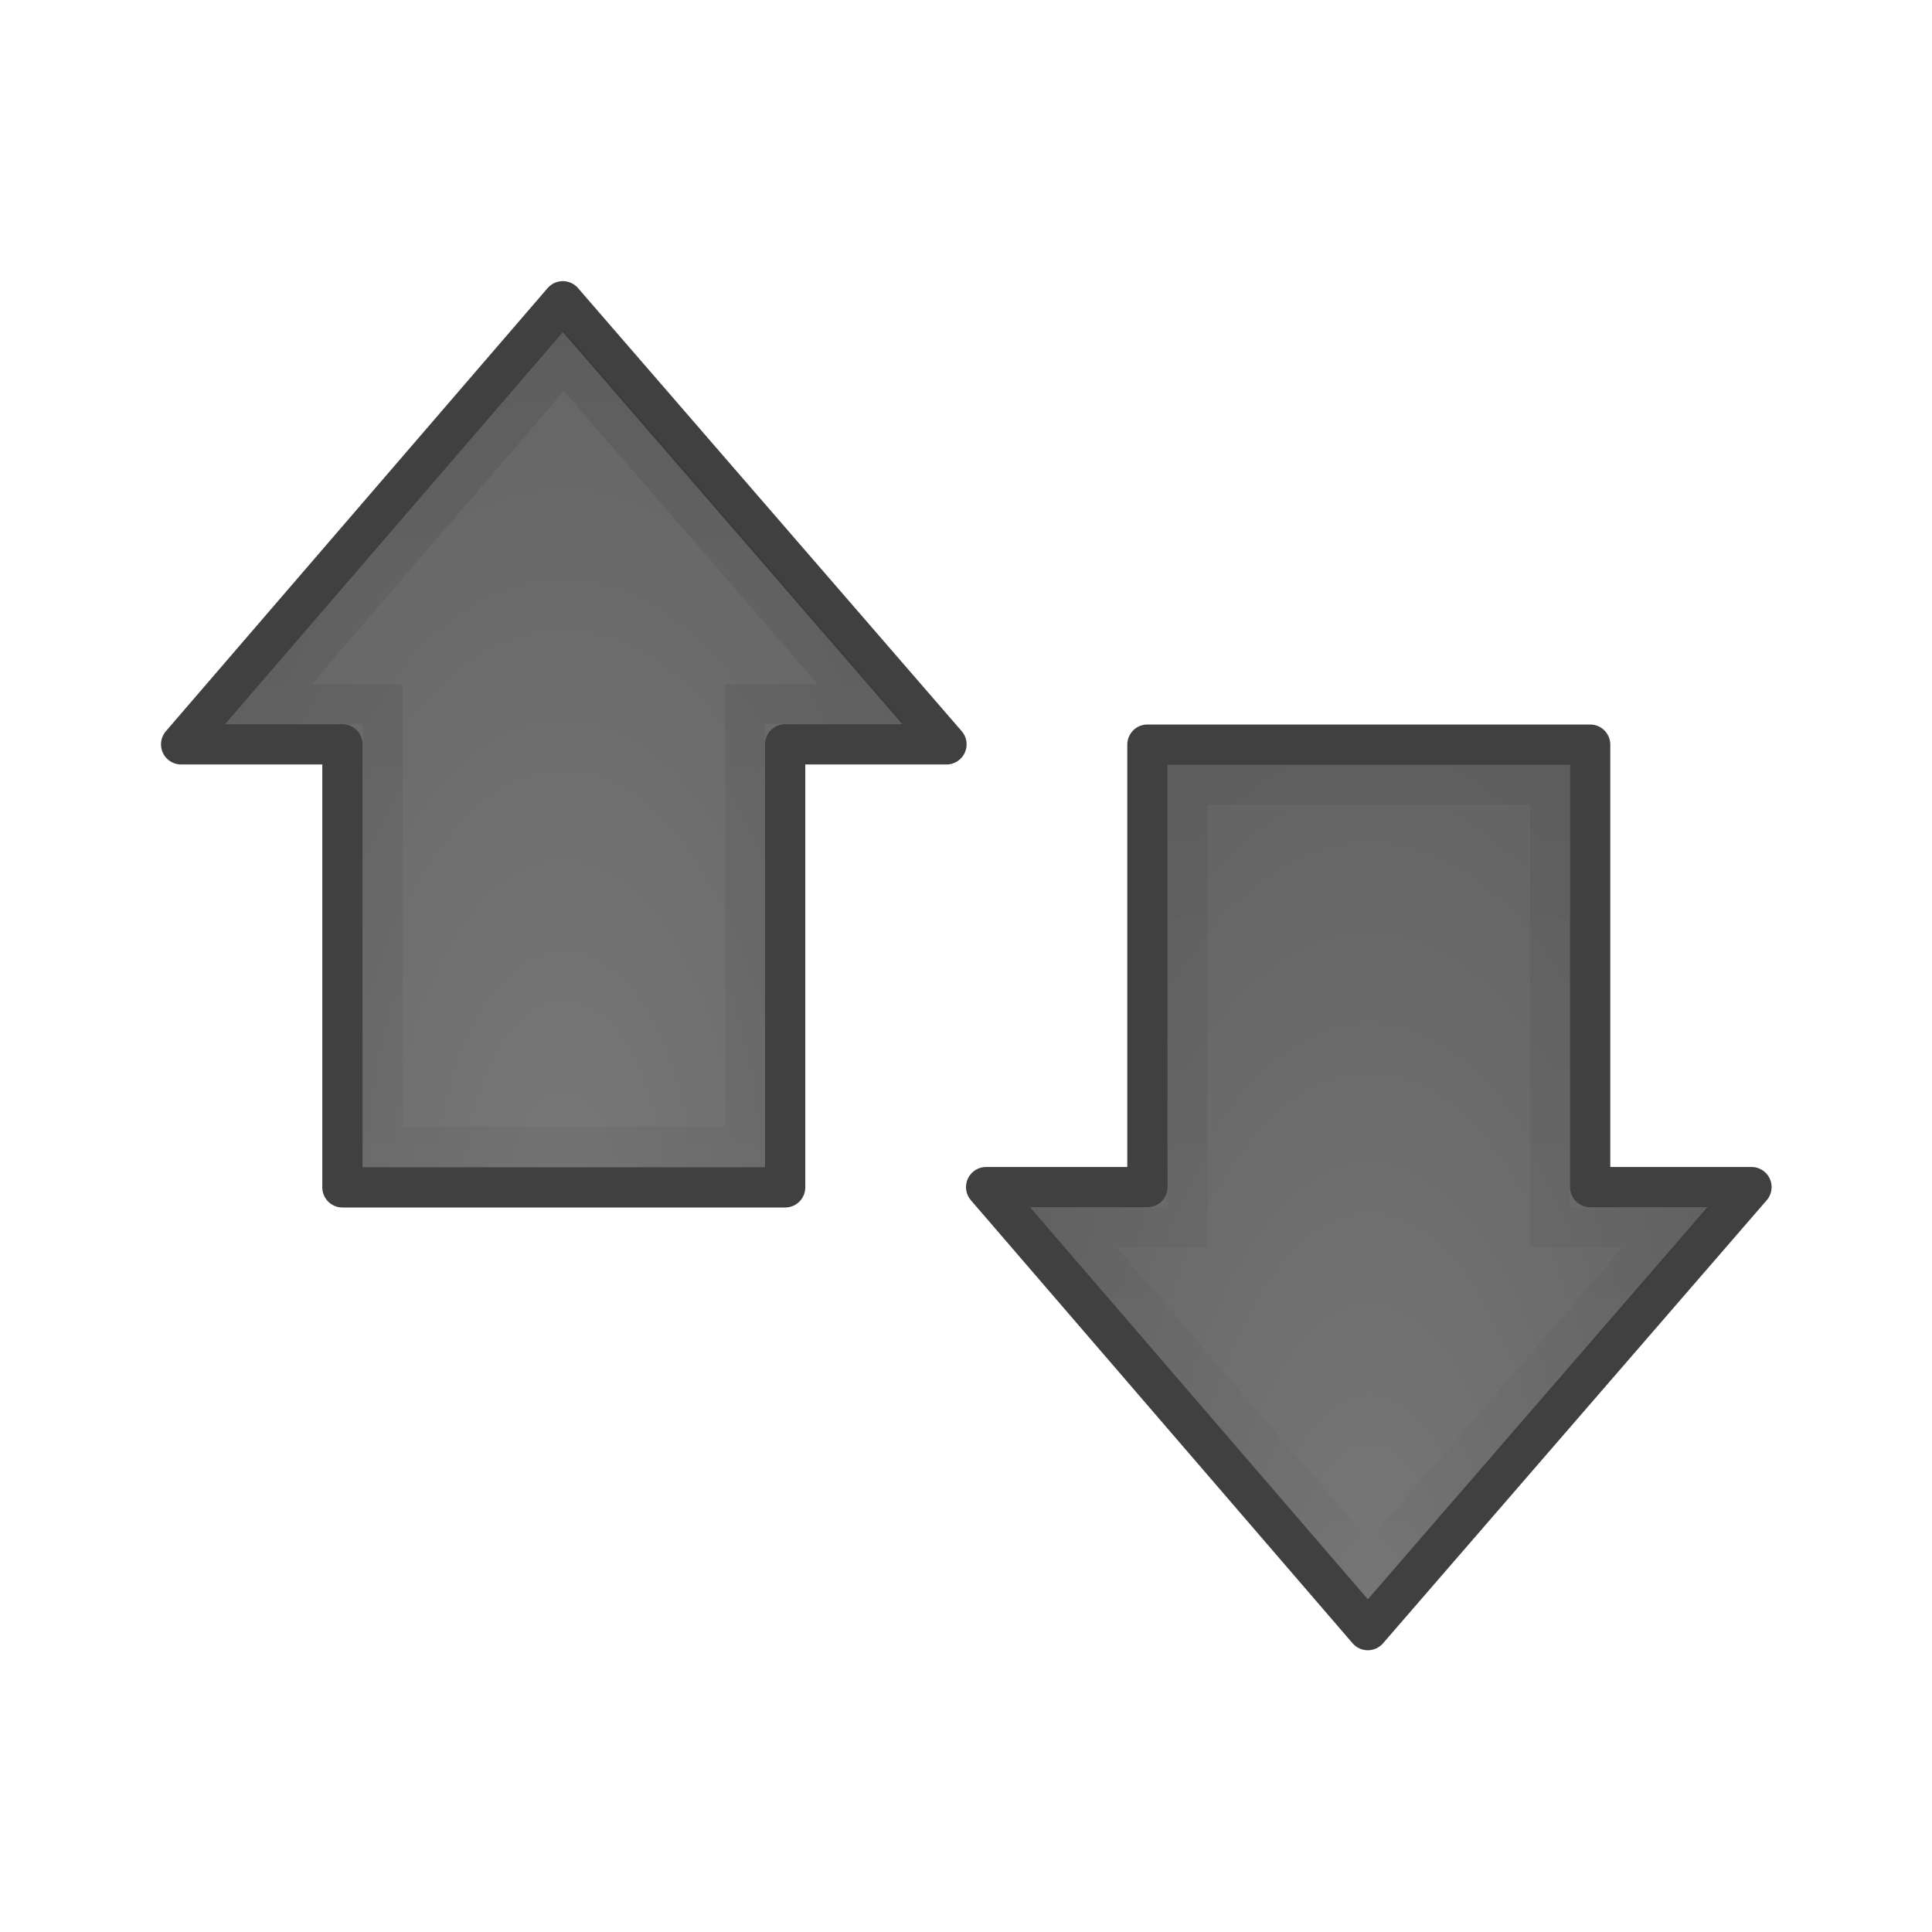 <?xml version="1.0" encoding="UTF-8" standalone="no"?>
<svg
   xmlns:dc="http://purl.org/dc/elements/1.1/"
   xmlns:cc="http://creativecommons.org/ns#"
   xmlns:rdf="http://www.w3.org/1999/02/22-rdf-syntax-ns#"
   xmlns:svg="http://www.w3.org/2000/svg"
   xmlns="http://www.w3.org/2000/svg"
   xmlns:xlink="http://www.w3.org/1999/xlink"
   version="1.1"
   width="48"
   height="48"
   id="svg3889">
  <defs
     id="defs3891">
    <linearGradient
       id="linearGradient4222-8-1-7-8">
      <stop
         id="stop4224-4-3-2-5"
         style="stop-color:#000000;stop-opacity:1"
         offset="0" />
      <stop
         id="stop4226-8-1-6-0"
         style="stop-color:#000000;stop-opacity:0"
         offset="1" />
    </linearGradient>
    <linearGradient
       id="linearGradient2867-449-88-871-390-598-476-591-434-148-7-565-7-1">
      <stop
         id="stop2865-8-4"
         style="stop-color:#787878;stop-opacity:1"
         offset="0" />
      <stop
         id="stop2867-5-8"
         style="stop-color:#646464;stop-opacity:1"
         offset="1" />
    </linearGradient>
    <linearGradient
       xlink:href="#linearGradient4222-8-1-7-8"
       id="linearGradient2904"
       gradientUnits="userSpaceOnUse"
       gradientTransform="matrix(0,-0.57,-0.557,0,28.669,31.858)"
       x1="55.563"
       y1="26.023"
       x2="-28.734"
       y2="26.023" />
    <radialGradient
       xlink:href="#linearGradient2867-449-88-871-390-598-476-591-434-148-7-565-7-1"
       id="radialGradient2907"
       gradientUnits="userSpaceOnUse"
       gradientTransform="matrix(0,2.3,-1.15,0,23.765,-25.228)"
       cx="24.015"
       cy="8.485"
       fx="24.015"
       fy="8.485"
       r="10.007" />
    <linearGradient
       x1="55.563"
       y1="26.023"
       x2="-28.734"
       y2="26.023"
       id="linearGradient4817-0"
       xlink:href="#linearGradient4222-8-1-7-8-1"
       gradientUnits="userSpaceOnUse"
       gradientTransform="matrix(0,-0.57,-0.557,0,28.669,31.858)" />
    <linearGradient
       id="linearGradient4222-8-1-7-8-1">
      <stop
         id="stop4224-4-3-2-5-0"
         style="stop-color:#000000;stop-opacity:1"
         offset="0" />
      <stop
         id="stop4226-8-1-6-0-5"
         style="stop-color:#000000;stop-opacity:0"
         offset="1" />
    </linearGradient>
    <linearGradient
       id="linearGradient2867-449-88-871-390-598-476-591-434-148-7-565-7-1-1">
      <stop
         id="stop2865-8-4-1"
         style="stop-color:#787878;stop-opacity:1"
         offset="0" />
      <stop
         id="stop2867-5-8-0"
         style="stop-color:#646464;stop-opacity:1"
         offset="1" />
    </linearGradient>
    <radialGradient
       r="24.188"
       fy="-75.509"
       fx="29.417"
       cy="-75.509"
       cx="29.417"
       gradientTransform="matrix(0,0.951,-0.414,0,2.766,13.028)"
       gradientUnits="userSpaceOnUse"
       id="radialGradient2898"
       xlink:href="#linearGradient2867-449-88-871-390-598-476-591-434-148-7-565-7-1-1" />
  </defs>
  <path
     style="color:#000000;fill:url(#radialGradient2907);fill-opacity:1;fill-rule:nonzero;stroke:#404040;stroke-width:1;stroke-linecap:butt;stroke-linejoin:round;stroke-miterlimit:4;stroke-opacity:1;stroke-dasharray:none;stroke-dashoffset:0.06;marker:none;visibility:visible;display:inline;overflow:visible;enable-background:accumulate"
     id="path4348"
     d="M 23.515,18.493 13.983,7.485 4.5,18.493 l 4.007,0 0,11.007 11,0 0,-11.007 4.007,0 z" />
  <path
     style="opacity:0.1;fill:none;stroke:url(#linearGradient2904);stroke-width:0.985;stroke-linecap:butt;stroke-linejoin:miter;stroke-miterlimit:4;stroke-opacity:1;stroke-dasharray:none;stroke-dashoffset:0;marker:none;visibility:visible;display:inline;overflow:visible"
     id="path3075"
     d="m 21.395,17.493 -7.387,-8.532 -7.338,8.532 2.838,0 0,11 9,0 0,-11 2.887,0 z" />
  <path
     d="M 43.515,29.493 33.983,40.5 24.5,29.493 l 4.007,0 0,-10.993 11,0 0,10.993 4.007,0 z"
     id="path3288"
     style="color:#000000;fill:url(#radialGradient2898);fill-opacity:1;fill-rule:nonzero;stroke:#404040;stroke-width:1;stroke-linecap:butt;stroke-linejoin:round;stroke-miterlimit:4;stroke-opacity:1;stroke-dasharray:none;stroke-dashoffset:0.06;marker:none;visibility:visible;display:inline;overflow:visible;enable-background:accumulate" />
  <path
     d="m 41.395,30.493 -7.387,8.532 -7.338,-8.532 2.838,0 0,-10.993 9,0 0,10.993 2.887,0 z"
     id="path4360-6"
     style="opacity:0.1;fill:none;stroke:url(#linearGradient4817-0);stroke-width:0.985;stroke-linecap:butt;stroke-linejoin:miter;stroke-miterlimit:4;stroke-opacity:1;stroke-dasharray:none;stroke-dashoffset:0;marker:none;visibility:visible;display:inline;overflow:visible" />
</svg>
